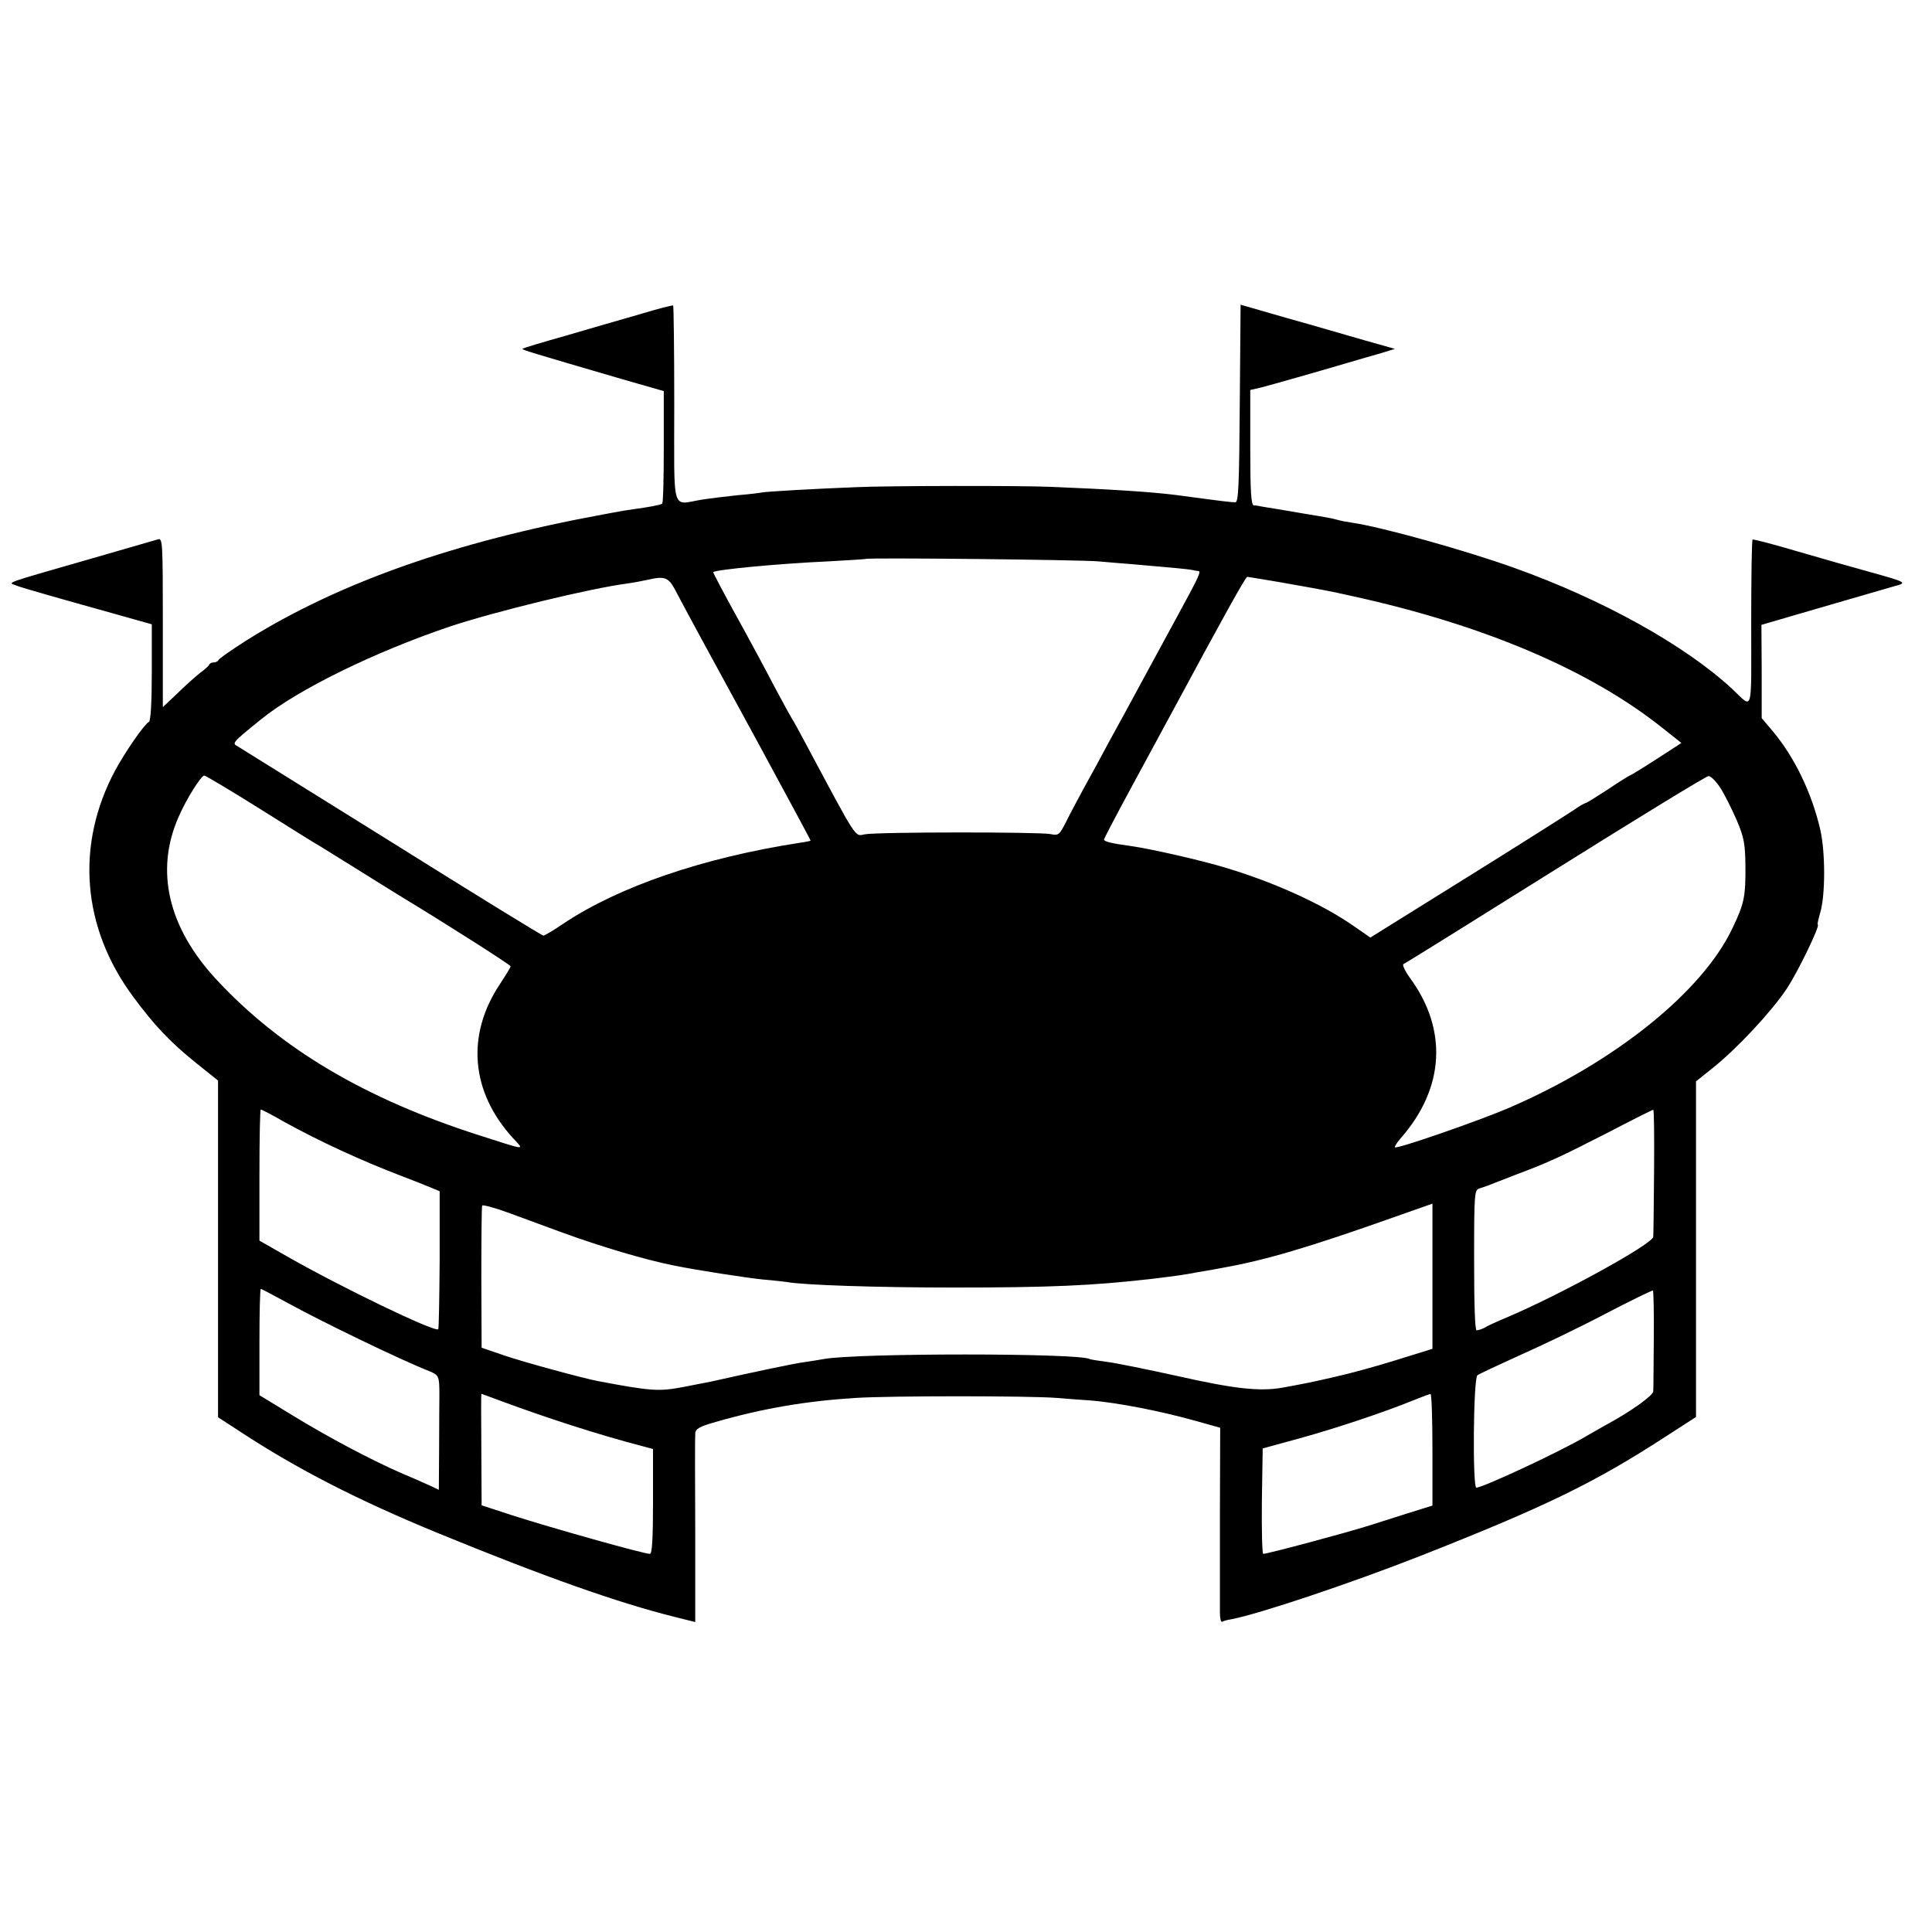 <?xml version="1.0" standalone="no"?>
<!DOCTYPE svg PUBLIC "-//W3C//DTD SVG 20010904//EN"
 "http://www.w3.org/TR/2001/REC-SVG-20010904/DTD/svg10.dtd">
<svg version="1.0" xmlns="http://www.w3.org/2000/svg"
 width="700pt" height="700pt" viewBox="0 0 700 700"
 preserveAspectRatio="xMidYMid meet">
<g transform="translate(0,700) scale(0.1,-0.1)"
fill="#000000" stroke="none">
<path d="M2320 5862 c-63 -18 -184 -53 -269 -78 -85 -24 -156 -45 -158 -48 -3
-3 30 -13 362 -110 l150 -43 0 -203 c0 -111 -2 -203 -6 -205 -7 -5 -52 -13
-104 -20 -22 -3 -47 -7 -55 -9 -8 -1 -33 -6 -55 -10 -539 -99 -959 -248 -1290
-455 -55 -35 -101 -67 -103 -72 -2 -5 -10 -9 -17 -9 -7 0 -15 -3 -17 -8 -1 -4
-16 -18 -33 -30 -16 -13 -54 -46 -82 -74 l-53 -50 0 307 c0 287 -1 306 -17
301 -10 -3 -128 -37 -263 -76 -296 -85 -281 -80 -255 -90 11 -5 63 -20 115
-35 52 -15 159 -45 238 -67 l142 -40 0 -174 c0 -107 -4 -175 -10 -179 -19 -11
-86 -109 -122 -175 -145 -270 -122 -570 65 -822 76 -103 135 -165 227 -239
l80 -64 0 -610 0 -610 80 -52 c207 -136 428 -249 715 -367 385 -158 656 -254
862 -305 l72 -18 0 331 c-1 182 -1 340 0 352 1 17 14 25 74 42 170 49 329 76
507 87 121 8 629 8 730 0 47 -4 101 -8 120 -9 98 -8 253 -38 378 -73 l93 -26
-1 -316 c0 -174 0 -333 0 -354 0 -21 4 -36 8 -33 5 3 19 7 33 9 100 19 429
129 689 231 451 178 628 264 885 431 l110 71 0 608 0 608 60 48 c88 70 213
204 269 288 41 62 123 232 112 232 -2 0 2 19 9 43 19 63 19 220 0 302 -31 133
-93 262 -173 357 l-39 46 0 169 -1 169 216 63 c120 35 237 69 262 76 52 14 53
14 -90 54 -58 16 -175 49 -260 74 -85 25 -157 44 -160 42 -3 -2 -5 -138 -5
-304 0 -337 8 -309 -69 -237 -172 159 -469 324 -791 439 -179 64 -477 147
-585 163 -19 3 -43 7 -52 10 -10 3 -28 7 -40 9 -13 2 -50 9 -83 14 -33 6 -78
13 -100 17 -22 3 -47 8 -55 9 -8 2 -21 4 -27 4 -10 1 -13 50 -13 209 l0 209
43 10 c38 10 190 53 312 89 28 8 57 17 65 19 8 2 35 10 59 17 l45 14 -110 31
c-60 17 -185 54 -279 80 l-170 49 -3 -358 c-2 -301 -5 -358 -16 -358 -13 0
-41 3 -211 26 -94 12 -238 21 -455 30 -117 5 -596 4 -705 -1 -158 -6 -325 -16
-342 -19 -10 -2 -49 -7 -88 -10 -38 -4 -97 -11 -130 -16 -114 -18 -102 -61
-102 345 0 195 -2 356 -4 358 -2 2 -56 -12 -119 -31z m1660 -896 c36 -3 90 -8
120 -10 142 -12 204 -18 219 -21 9 -2 19 -4 23 -4 11 -1 1 -22 -77 -165 -39
-72 -93 -171 -120 -221 -26 -49 -56 -103 -65 -120 -9 -16 -37 -68 -63 -115
-25 -47 -64 -119 -87 -160 -22 -41 -53 -98 -67 -127 -25 -49 -28 -51 -57 -45
-41 8 -632 8 -673 -1 -37 -7 -24 -26 -216 333 -22 41 -43 80 -47 85 -4 6 -32
57 -63 115 -30 58 -93 175 -140 260 -47 85 -84 156 -83 157 8 9 238 31 416 39
74 4 136 8 138 9 6 5 775 -3 842 -9z m-1535 -101 c36 -69 117 -218 309 -570
101 -187 184 -340 183 -341 -1 -1 -20 -5 -42 -8 -348 -54 -652 -158 -853 -292
-35 -24 -69 -44 -73 -44 -5 0 -252 152 -549 338 -297 185 -549 342 -559 348
-21 11 -20 13 84 97 134 109 413 245 685 337 166 55 507 138 644 156 23 3 57
10 76 14 57 13 72 8 95 -35z m2190 26 c163 -29 172 -30 270 -52 472 -104 856
-267 1119 -477 l68 -54 -91 -59 c-51 -33 -94 -59 -96 -59 -2 0 -38 -22 -79
-50 -42 -27 -78 -50 -82 -50 -3 0 -22 -11 -42 -25 -21 -14 -194 -124 -387
-244 l-350 -218 -62 43 c-112 78 -286 157 -459 209 -91 28 -277 70 -349 80
-67 9 -95 16 -95 23 0 4 48 95 106 202 58 107 120 222 138 255 188 349 269
495 275 495 3 0 56 -9 116 -19z m-3691 -823 c108 -68 204 -128 214 -133 9 -6
75 -46 145 -90 70 -44 143 -89 161 -100 144 -87 386 -241 386 -246 0 -4 -18
-33 -39 -65 -123 -185 -105 -391 48 -558 42 -45 51 -45 -124 11 -412 132 -718
313 -951 564 -175 189 -223 394 -137 589 28 65 82 150 93 150 5 0 97 -55 204
-122z m5290 76 c16 -25 42 -78 59 -117 26 -61 30 -85 31 -162 1 -113 -4 -139
-47 -228 -109 -231 -428 -487 -812 -652 -110 -47 -404 -149 -411 -142 -2 2 7
17 21 33 160 182 171 395 32 583 -17 24 -27 46 -22 48 6 2 253 156 550 342
297 186 547 339 555 339 8 1 28 -19 44 -44z m-5202 -1210 c127 -70 277 -139
418 -193 47 -18 98 -38 114 -45 l29 -12 0 -248 c-1 -136 -3 -249 -5 -252 -12
-12 -352 152 -550 265 l-98 56 0 238 c0 130 2 237 5 237 3 0 42 -20 87 -46z
m4961 -176 c-1 -123 -2 -230 -3 -239 0 -25 -332 -208 -530 -292 -36 -15 -73
-32 -82 -38 -10 -5 -22 -9 -28 -9 -6 0 -9 94 -9 255 0 252 1 254 22 260 12 4
31 10 42 15 11 4 52 20 90 35 115 43 162 65 330 151 88 46 162 83 165 83 3 1
4 -99 3 -221z m-3955 -224 c137 -50 301 -99 403 -119 82 -17 265 -45 324 -51
39 -3 77 -8 86 -9 57 -11 329 -20 604 -20 352 0 503 7 715 31 97 12 114 14
172 25 32 5 70 12 85 15 158 28 313 74 621 183 l142 50 0 -263 0 -263 -132
-41 c-73 -23 -173 -50 -223 -61 -87 -20 -103 -23 -190 -39 -81 -14 -173 -4
-377 42 -114 25 -231 49 -260 52 -29 4 -56 8 -60 10 -37 22 -846 22 -963 0
-11 -2 -42 -7 -69 -11 -39 -5 -185 -36 -341 -71 -11 -2 -57 -11 -103 -20 -85
-16 -115 -14 -305 22 -53 10 -263 67 -337 92 l-85 29 -1 254 c0 140 1 257 3
261 2 4 46 -8 98 -27 52 -19 139 -51 193 -71z m-1001 -252 c127 -70 416 -210
521 -251 32 -14 34 -17 34 -86 0 -19 -1 -104 -1 -189 l-1 -154 -27 13 c-16 7
-62 28 -103 45 -111 48 -270 132 -402 213 l-118 72 0 193 c0 105 2 192 5 192
3 0 44 -22 92 -48z m4955 -134 c-1 -95 -1 -180 -2 -189 0 -15 -81 -73 -168
-120 -20 -11 -53 -30 -72 -41 -94 -56 -377 -188 -401 -188 -14 0 -11 396 4
407 6 5 75 37 152 72 77 34 217 101 310 150 94 49 172 87 174 85 2 -2 4 -82 3
-176z m-4177 -224 c167 -62 356 -123 510 -163 l41 -11 0 -190 c0 -129 -3 -190
-11 -190 -23 0 -360 95 -500 140 l-110 36 -1 202 c-1 111 -1 202 0 202 1 0 33
-12 71 -26z m3375 -176 l0 -203 -93 -29 c-50 -16 -110 -35 -132 -42 -88 -28
-369 -103 -388 -104 -4 0 -6 86 -5 191 l3 191 135 37 c134 37 304 94 410 137
30 12 58 23 63 23 4 1 7 -90 7 -201z"/>
</g>
</svg>
